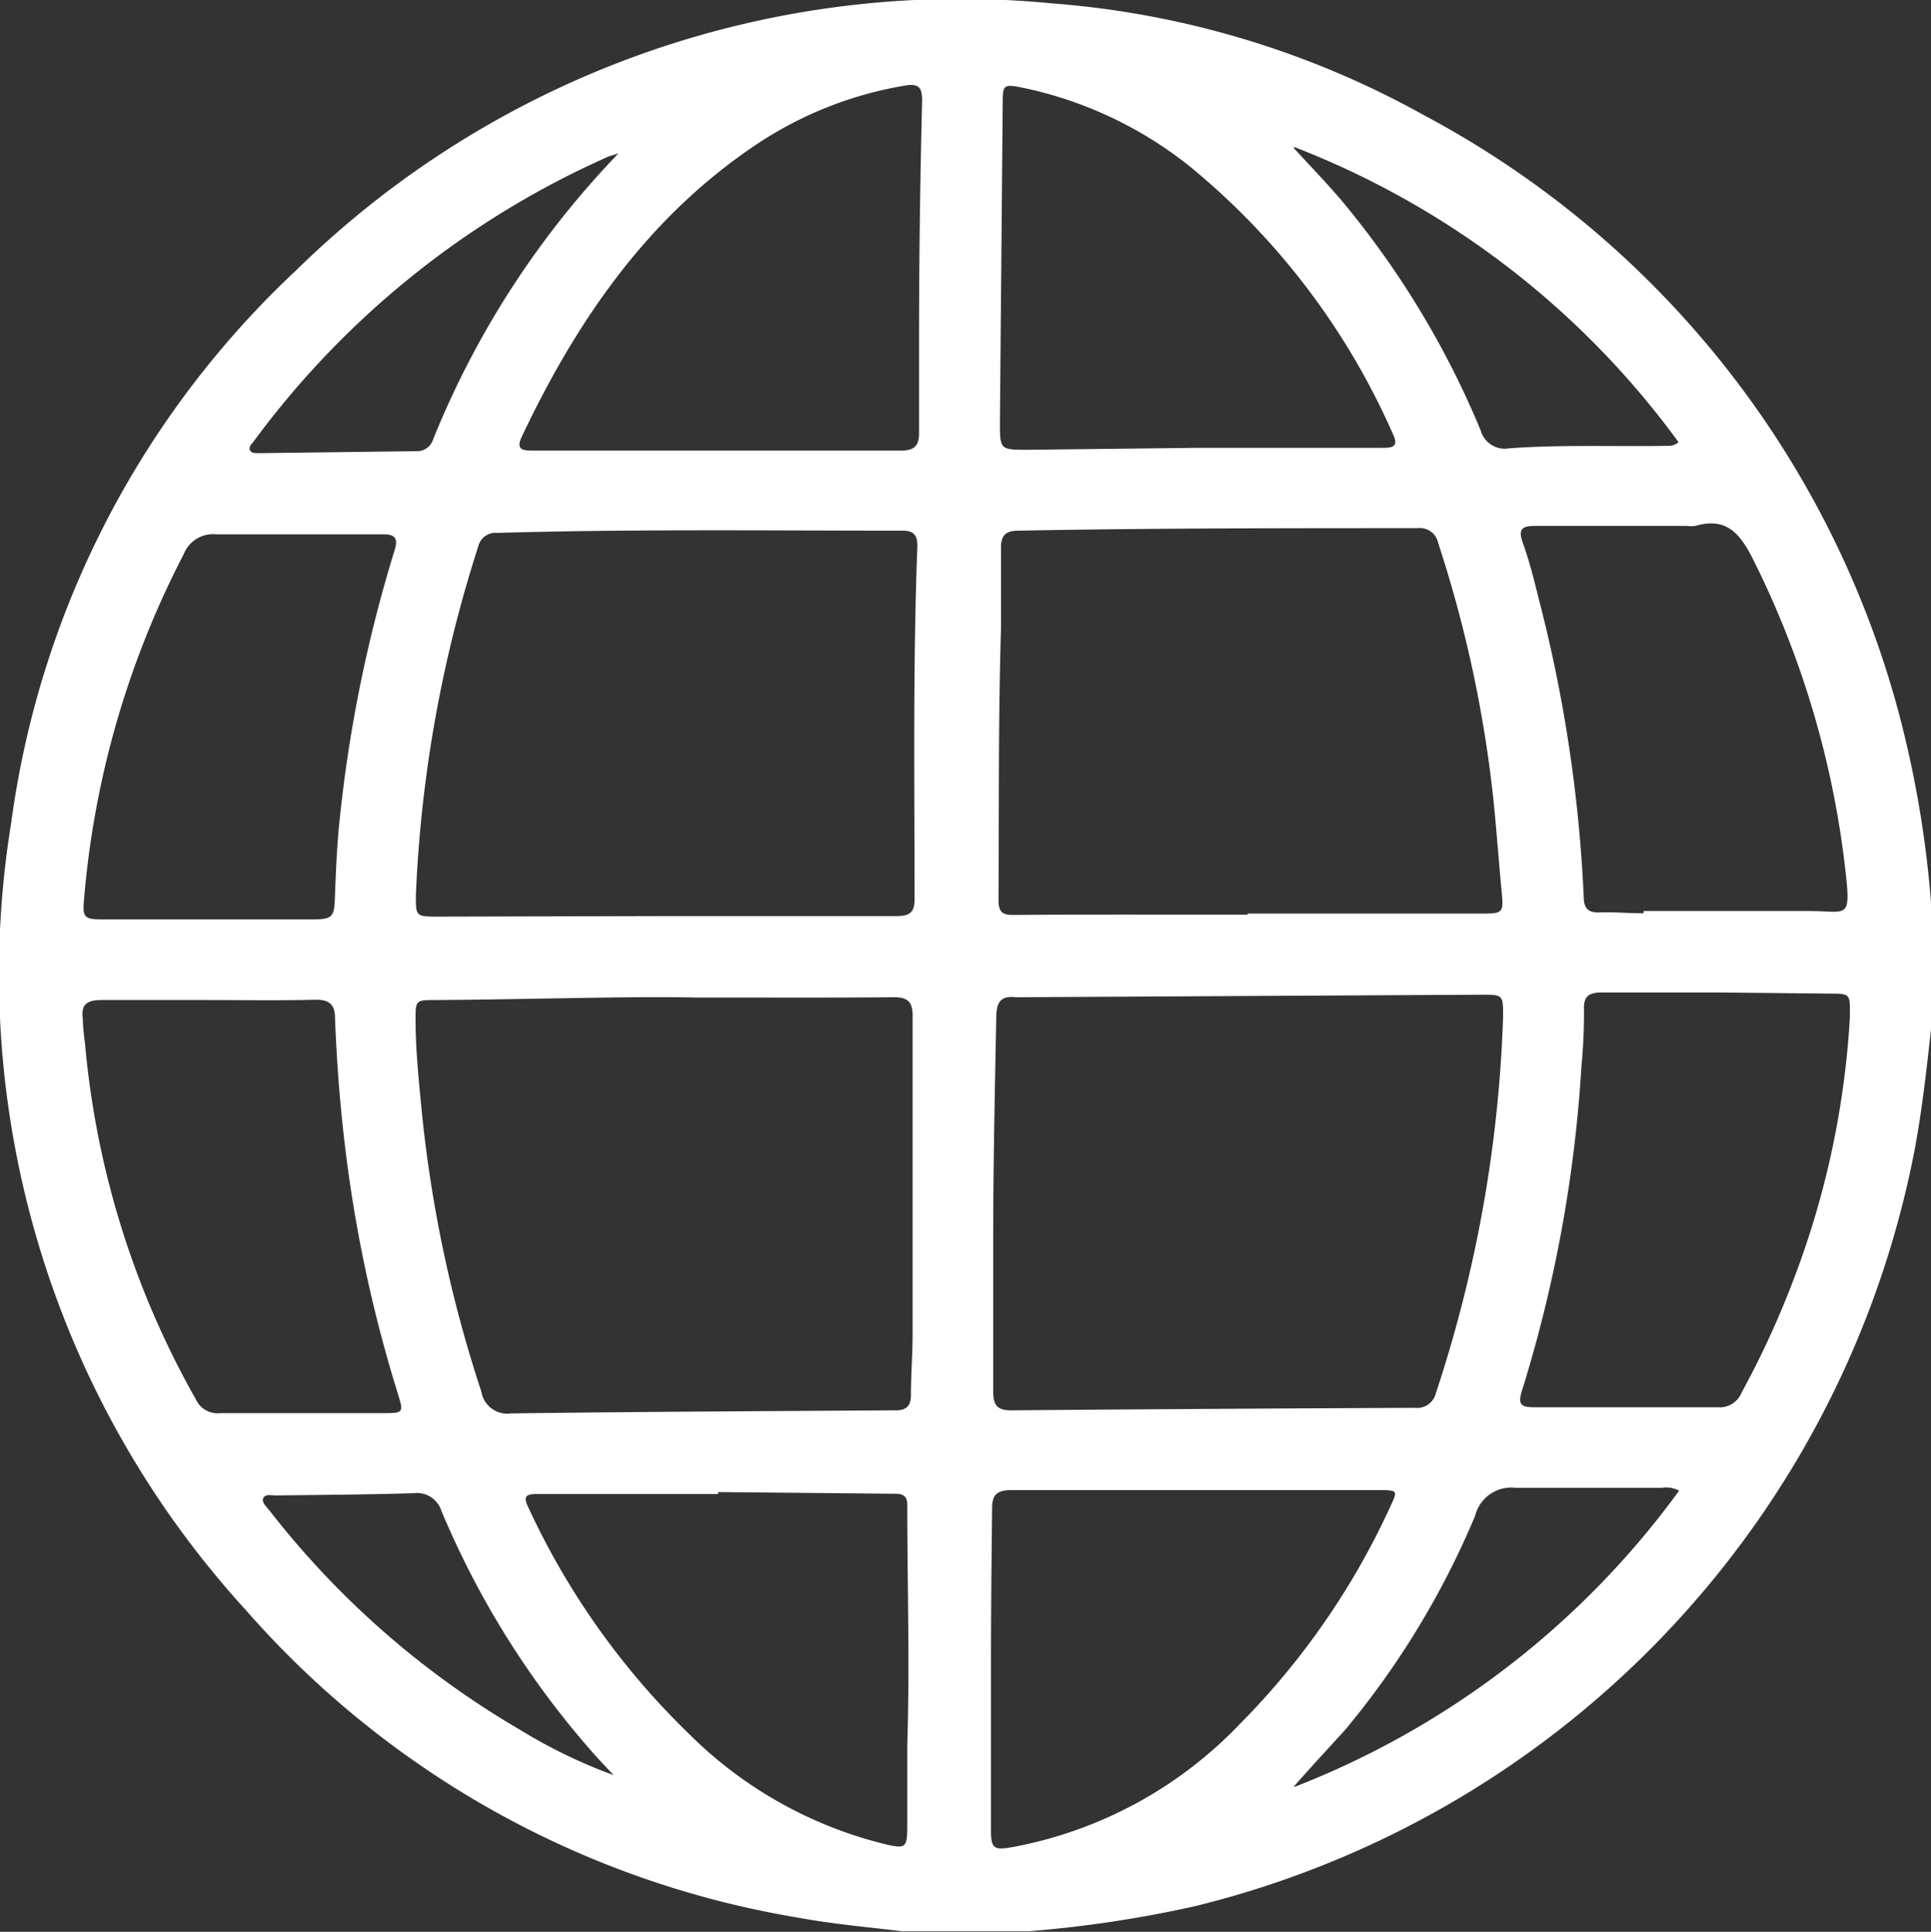 <svg xmlns="http://www.w3.org/2000/svg" viewBox="0 0 69 69.02"><rect x="0" y="0" width="69" height="69.02" fill="#333333" stroke="none"/><defs><style>.cls-1{fill:#fff;}</style></defs><title>infos-pos</title><g id="Calque_2" data-name="Calque 2"><g id="Calque_1-2" data-name="Calque 1"><g id="GHpCnc.tif"><path class="cls-1" d="M36.77,69H32.23c-1.25-.15-2.5-.26-3.74-.49a33.53,33.53,0,0,1-19.72-11A33.67,33.67,0,0,1,.4,29.4,33.07,33.07,0,0,1,10.58,9.66a33.87,33.87,0,0,1,27-9.54,32.35,32.35,0,0,1,13.31,4,34.18,34.18,0,0,1,17,21.51A37.84,37.84,0,0,1,69,32.24v4.54c-.16,1.45-.32,2.89-.59,4.33a34.56,34.56,0,0,1-25.73,27A42.94,42.94,0,0,1,36.77,69ZM35.49,44.25c0,1.82,0,3.64,0,5.46,0,.47.12.68.64.68q7.21-.06,14.43-.09a.69.69,0,0,0,.75-.53,47.66,47.66,0,0,0,2.4-13.45c0-.78,0-.78-.78-.78l-16.59.09h-.05c-.52-.06-.68.17-.69.68C35.55,38.95,35.49,41.6,35.49,44.25ZM24.83,35.64c-2.51-.05-5.89.07-9.28.09-.69,0-.71,0-.7.75,0,1,.11,2.08.21,3.12A46.63,46.63,0,0,0,17.2,49.72a.94.94,0,0,0,1.06.78c4.52-.06,9-.08,13.56-.11H32c.39,0,.55-.16.55-.55,0-.72.06-1.44.06-2.16,0-3.8,0-7.6,0-11.4,0-.5-.19-.65-.67-.65C29.89,35.65,27.8,35.64,24.83,35.64Zm19.75-3v0h8.48c.61,0,.66-.07.61-.65-.1-1.06-.18-2.12-.28-3.17a44.58,44.58,0,0,0-2-9.42.67.67,0,0,0-.74-.53c-4.75,0-9.51,0-14.26.09-.48,0-.63.19-.62.64q0,1.4,0,2.81c-.1,3.24-.07,6.48-.09,9.72,0,.4.08.57.54.56C39,32.67,41.77,32.68,44.58,32.68Zm-20.8.09v0H32c.42,0,.68-.06.68-.58,0-4.21-.06-8.43.1-12.64,0-.39-.13-.55-.53-.55-4.83,0-9.65-.06-14.48.08a.63.63,0,0,0-.68.48A46.86,46.86,0,0,0,14.86,32c0,.73,0,.75.76.75Zm37.6,2.73v0c-1.39,0-2.78,0-4.16,0-.48,0-.64.17-.62.63a19.92,19.92,0,0,1-.09,2A48.76,48.76,0,0,1,54.38,49.7c-.16.51,0,.58.47.58,2.18,0,4.36,0,6.54,0a.84.84,0,0,0,.84-.52,32.56,32.56,0,0,0,1.87-4.07,31.22,31.22,0,0,0,2-9.32c0-.87.07-.87-.79-.87ZM25.64,16.1v0c2.18,0,4.36,0,6.54,0,.49,0,.67-.17.66-.66,0-1.06,0-2.13,0-3.19q0-4.32.11-8.65c0-.47-.11-.63-.63-.54A13.6,13.6,0,0,0,27,5.18c-3.87,2.6-6.39,6.28-8.35,10.41-.22.47,0,.51.4.51Zm9.77,43.51h0q0,2.89,0,5.78c0,.65.1.72.74.61a15,15,0,0,0,8.14-4.39,27,27,0,0,0,5.43-7.87c.22-.47.2-.5-.4-.5-4.39,0-8.79,0-13.18,0-.51,0-.7.16-.69.68C35.43,55.83,35.41,57.72,35.41,59.61ZM42.82,16v0h6.54c.35,0,.65,0,.41-.5a25.75,25.75,0,0,0-7.25-9.55,14.19,14.19,0,0,0-6-2.82c-.65-.13-.69-.1-.69.54q-.05,5.7-.1,11.4c0,1,0,1,1,1ZM7.42,35.73h0c-1.26,0-2.52,0-3.78,0-.5,0-.76.13-.68.67,0,.37.07.75.1,1.13A31.44,31.44,0,0,0,7,50a.85.85,0,0,0,.87.49c1.93,0,3.86,0,5.78,0,.79,0,.78,0,.55-.75a49.32,49.32,0,0,1-1.88-8.86c-.18-1.5-.29-3-.35-4.52,0-.49-.23-.65-.71-.64C9.95,35.75,8.69,35.73,7.42,35.73Zm51.31-3.1v-.08c2,0,4,0,5.94,0,1.32,0,1.47.33,1.28-1.38A33.11,33.11,0,0,0,62.65,20c-.46-.92-.95-1.54-2.07-1.21a1.22,1.22,0,0,1-.32,0c-1.8,0-3.6,0-5.4,0-.46,0-.62.1-.45.59.23.64.4,1.31.57,2a51.42,51.42,0,0,1,1.61,10.65c0,.41.15.59.57.57S58.21,32.63,58.73,32.63ZM25.66,53.31v.07H19.18c-.38,0-.49.08-.31.46a27.07,27.07,0,0,0,5.71,8.07,15,15,0,0,0,7.13,4c.64.14.7.09.71-.59,0-1,0-2,0-3,.09-2.84,0-5.69,0-8.54,0-.29-.11-.41-.42-.41ZM7.19,32.85v0c1.32,0,2.63,0,3.95,0,.79,0,.8-.1.83-.87s.06-1.55.13-2.32a49.93,49.93,0,0,1,2-10c.14-.45,0-.57-.42-.57-2,0-4,0-5.95,0a1.13,1.13,0,0,0-1.17.72A32.58,32.58,0,0,0,3,32.17c-.05.59,0,.68.65.68Zm39.05,31A30.81,30.81,0,0,0,60,53.26a1,1,0,0,0-.64-.1c-1.73,0-3.46,0-5.18,0a1.33,1.33,0,0,0-1.47,1,30.13,30.13,0,0,1-4.63,7.63C47.47,62.46,46.85,63.13,46.25,63.81Zm0-58.55c.56.61,1.13,1.2,1.67,1.83a31.83,31.83,0,0,1,5,8.25.89.89,0,0,0,1,.64c1.87-.14,3.75-.06,5.62-.09.14,0,.29,0,.45-.13A30.68,30.68,0,0,0,46.24,5.25ZM22.1,5.48l-.35.11A31.64,31.64,0,0,0,9.08,15.75c-.07.1-.2.2-.15.33s.25.11.38.11l5.56-.07a.6.6,0,0,0,.61-.43A31.91,31.91,0,0,1,22.1,5.48Zm-.12,58c-.31-.33-.62-.65-.92-1A31.35,31.35,0,0,1,15.78,54a.92.92,0,0,0-1-.65c-1.64.05-3.28.06-4.92.08-.16,0-.37-.06-.45.09s.12.32.22.45a31.33,31.33,0,0,0,8.93,7.82A18.57,18.57,0,0,0,22,63.45Z"/></g></g></g></svg>
